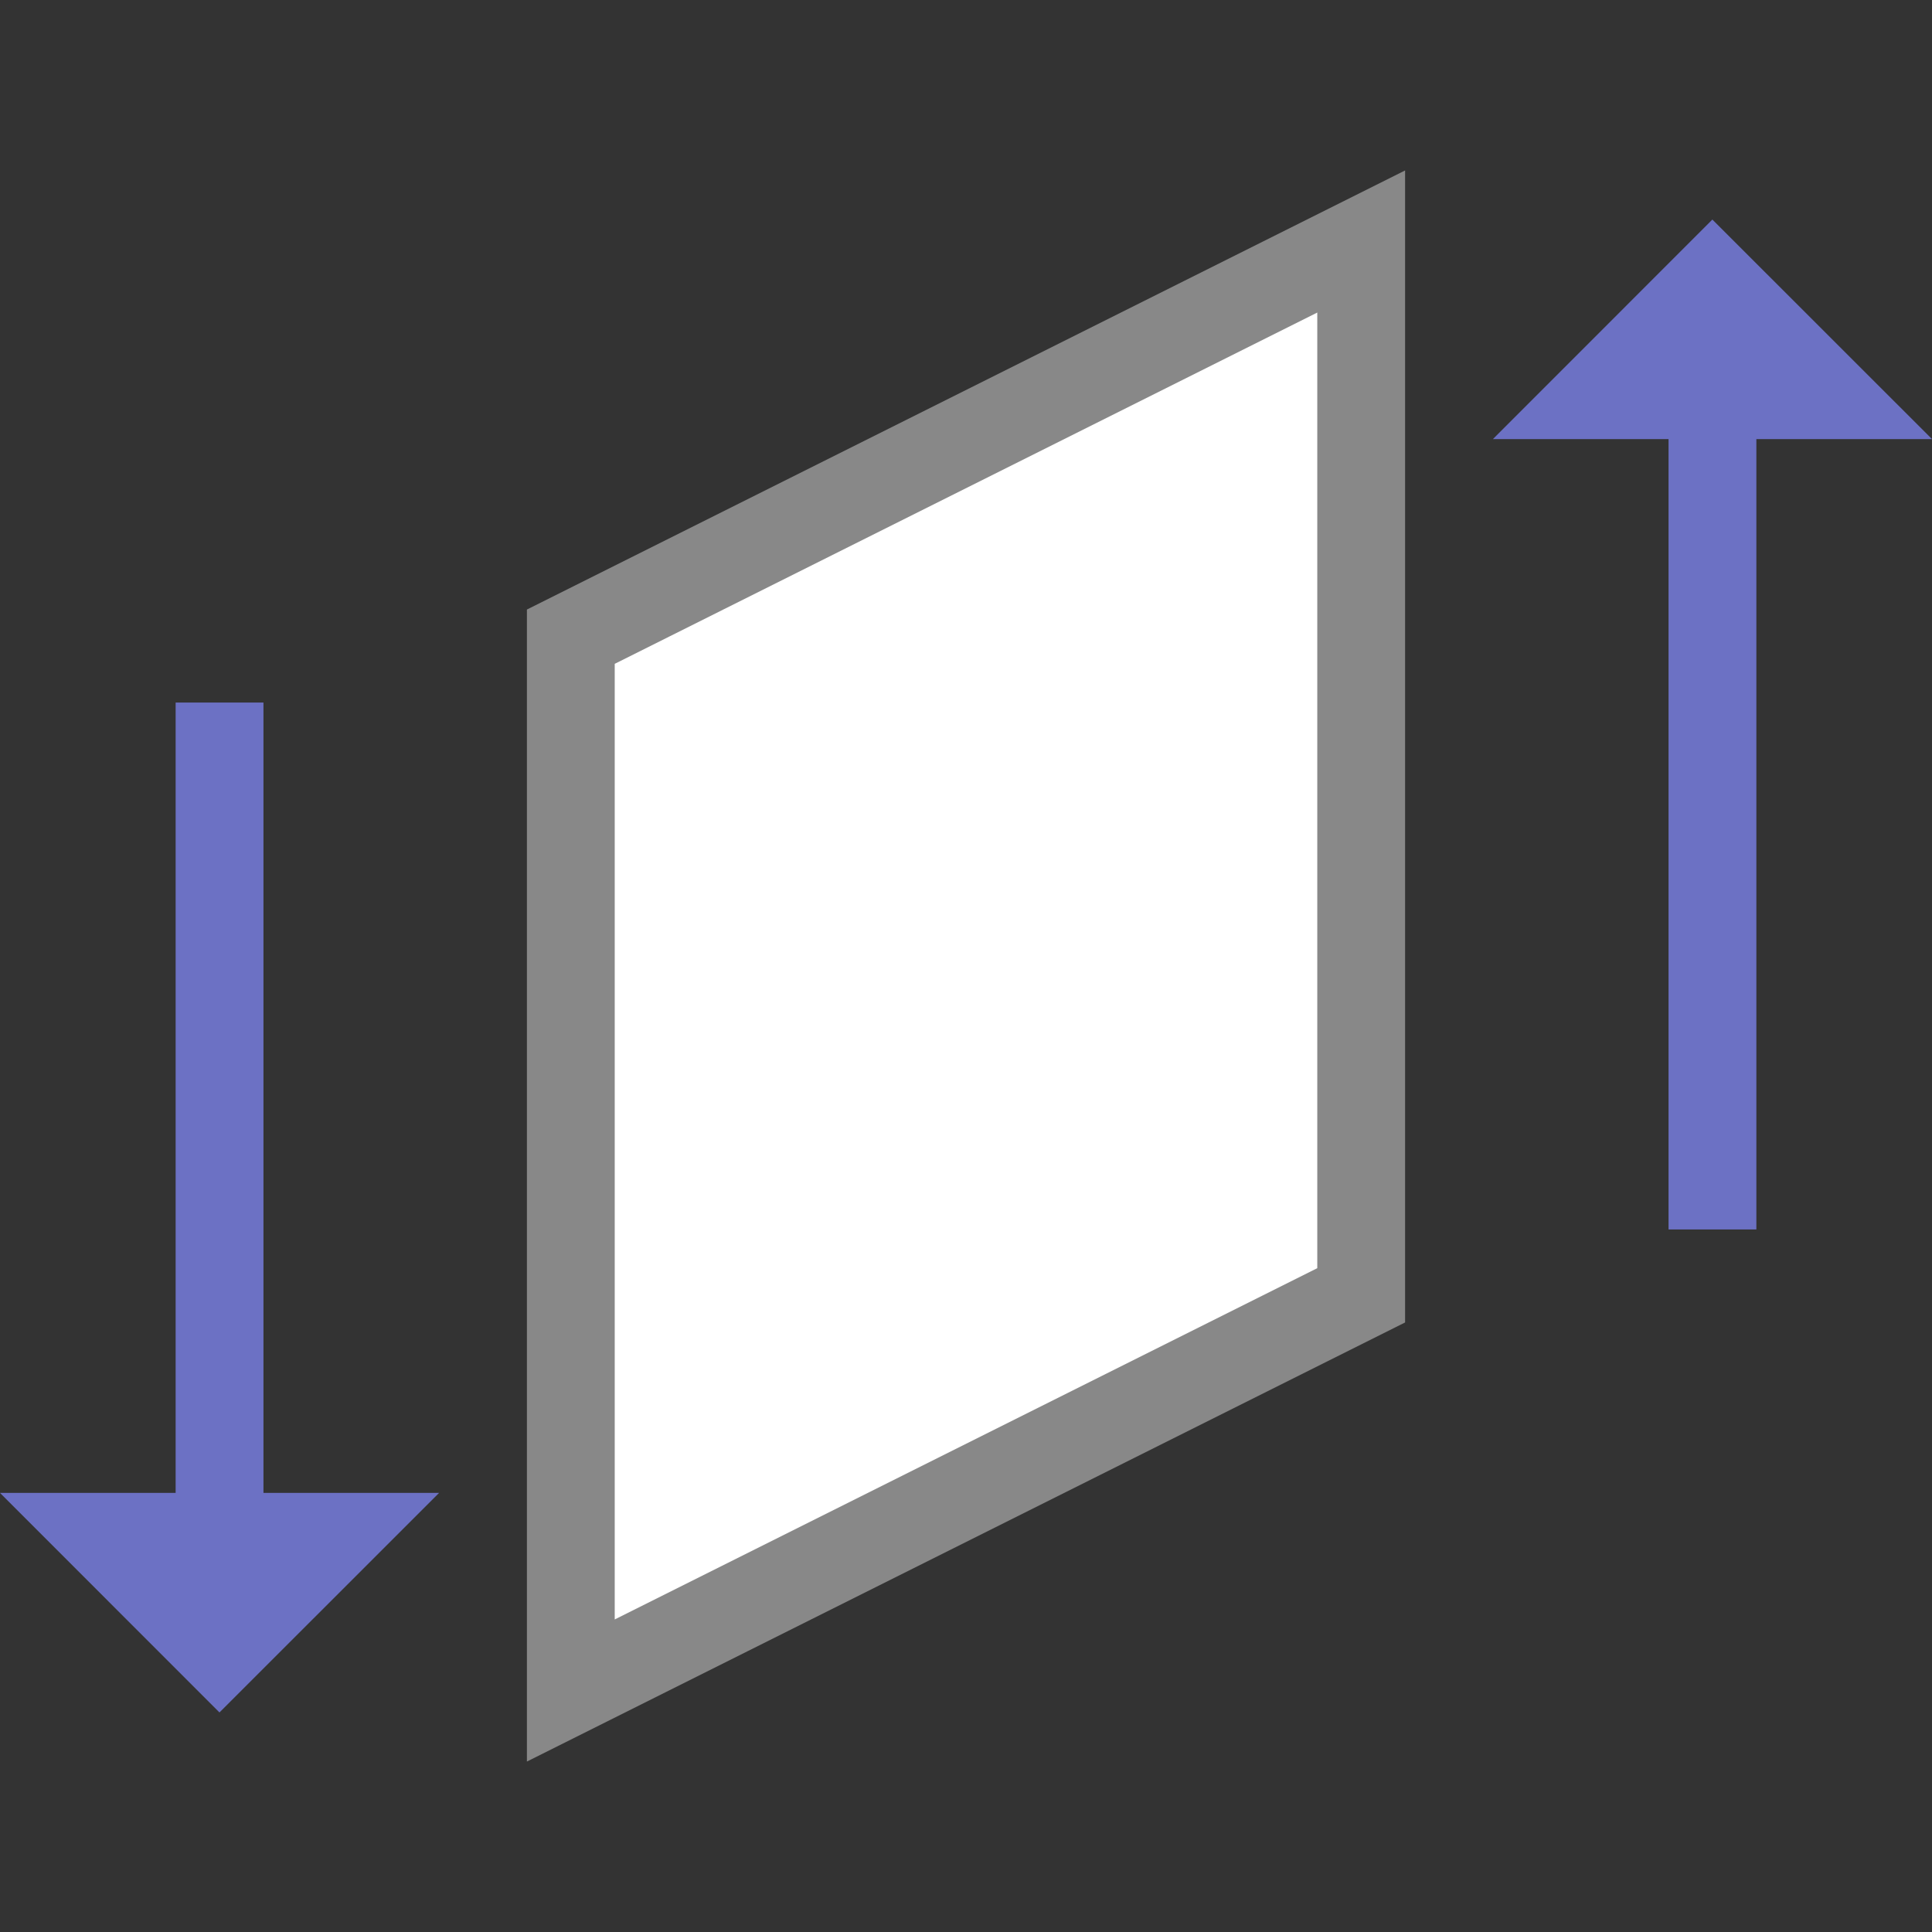 <svg xmlns="http://www.w3.org/2000/svg" viewBox="0 0 22 22"><rect x="0" y="0" width="22" height="22" fill="#333333" stroke="none"/><path d="m 2.5 8 0 10" style="stroke-opacity:1;fill:none;stroke:#6c71c4;stroke-linecap:butt;stroke-linejoin:miter;stroke-width:1"/><path d="m 5 17 -2.501 2.5 -2.499 -2.5 z" style="fill:#6c71c4;fill-opacity:1;stroke:none;fill-rule:evenodd"/><path d="m 22 5 -2.501 -2.5 -2.499 2.5 z" style="fill:#6c71c4;fill-opacity:1;stroke:none;fill-rule:evenodd"/><path d="m 19.5 14 0 -10" style="stroke-opacity:1;fill:none;stroke:#6c71c4;stroke-linecap:butt;stroke-linejoin:miter;stroke-width:1"/><path d="m 6.5 7.25 0 12 9 -4.5 0 -12 z" style="stroke-opacity:1;fill:#fff;fill-opacity:1;stroke:#888;fill-rule:evenodd;stroke-linejoin:miter;stroke-width:1"/></svg>